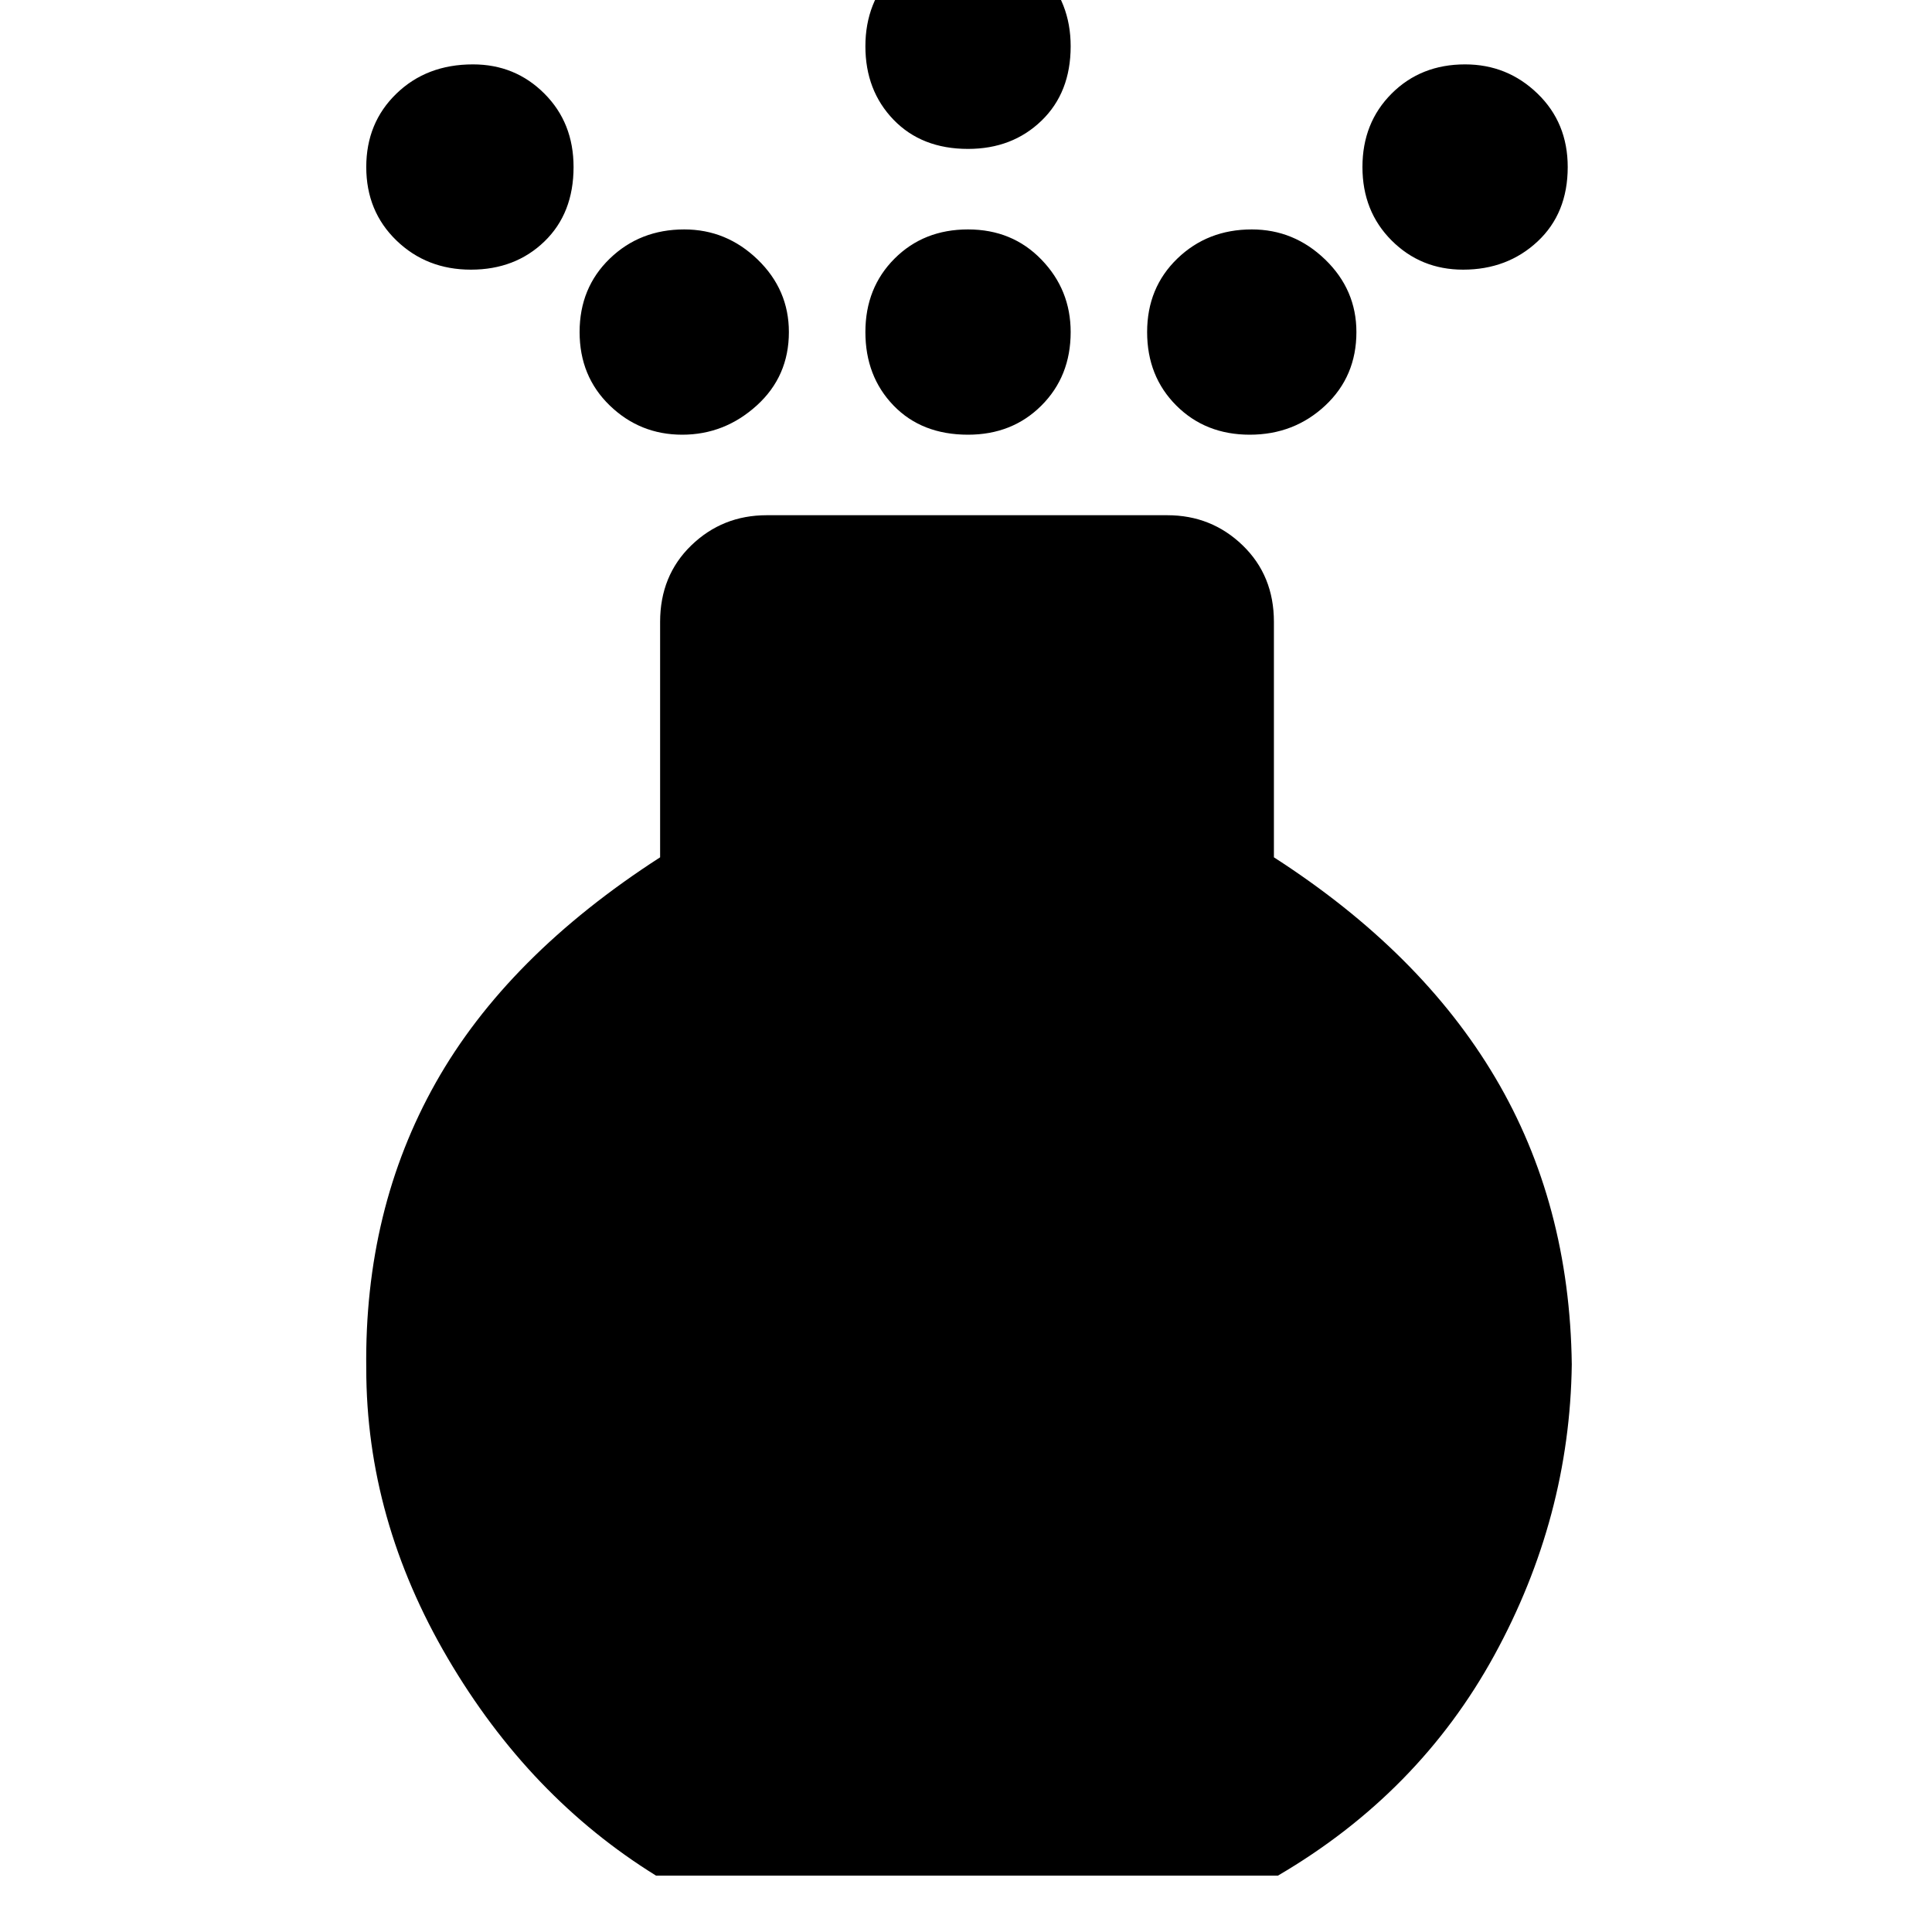 <svg xmlns="http://www.w3.org/2000/svg" height="40" width="40"><path d="M20.042 9q-.959 0-1.542-.604-.583-.604-.583-1.521 0-.917.604-1.521.604-.604 1.521-.604.916 0 1.52.625.605.625.605 1.5 0 .917-.605 1.521-.604.604-1.52.604Zm0-5.917q-.959 0-1.542-.604-.583-.604-.583-1.521 0-.916.604-1.541.604-.625 1.521-.625.916 0 1.52.625.605.625.605 1.541 0 .959-.605 1.542-.604.583-1.52.583Zm-6.459 35.75q-2.625-1.625-4.312-4.5-1.688-2.875-1.688-6-.041-3.291 1.438-5.916 1.479-2.625 4.646-4.667v-4.875q0-.958.645-1.583.646-.625 1.563-.625h8.292q.916 0 1.562.625t.646 1.583v4.875q3.042 1.958 4.583 4.562 1.542 2.605 1.584 5.938-.042 3.167-1.604 6.021-1.563 2.854-4.48 4.562ZM9.75 5.583q-.917 0-1.542-.604t-.625-1.521q0-.916.625-1.52.625-.605 1.584-.605.875 0 1.479.605.604.604.604 1.52 0 .959-.604 1.542-.604.583-1.521.583Zm20.542 0q-.875 0-1.48-.604-.604-.604-.604-1.521 0-.916.604-1.52.605-.605 1.521-.605.875 0 1.5.605.625.604.625 1.52 0 .959-.625 1.542-.625.583-1.541.583ZM14.125 9q-.875 0-1.5-.604T12 6.875q0-.917.625-1.521.625-.604 1.542-.604.875 0 1.521.625.645.625.645 1.5 0 .917-.666 1.521Q15 9 14.125 9Zm11.75 0q-.917 0-1.521-.604-.604-.604-.604-1.521 0-.917.625-1.521.625-.604 1.542-.604.875 0 1.521.625.645.625.645 1.5 0 .917-.645 1.521Q26.792 9 25.875 9Z"/></svg>